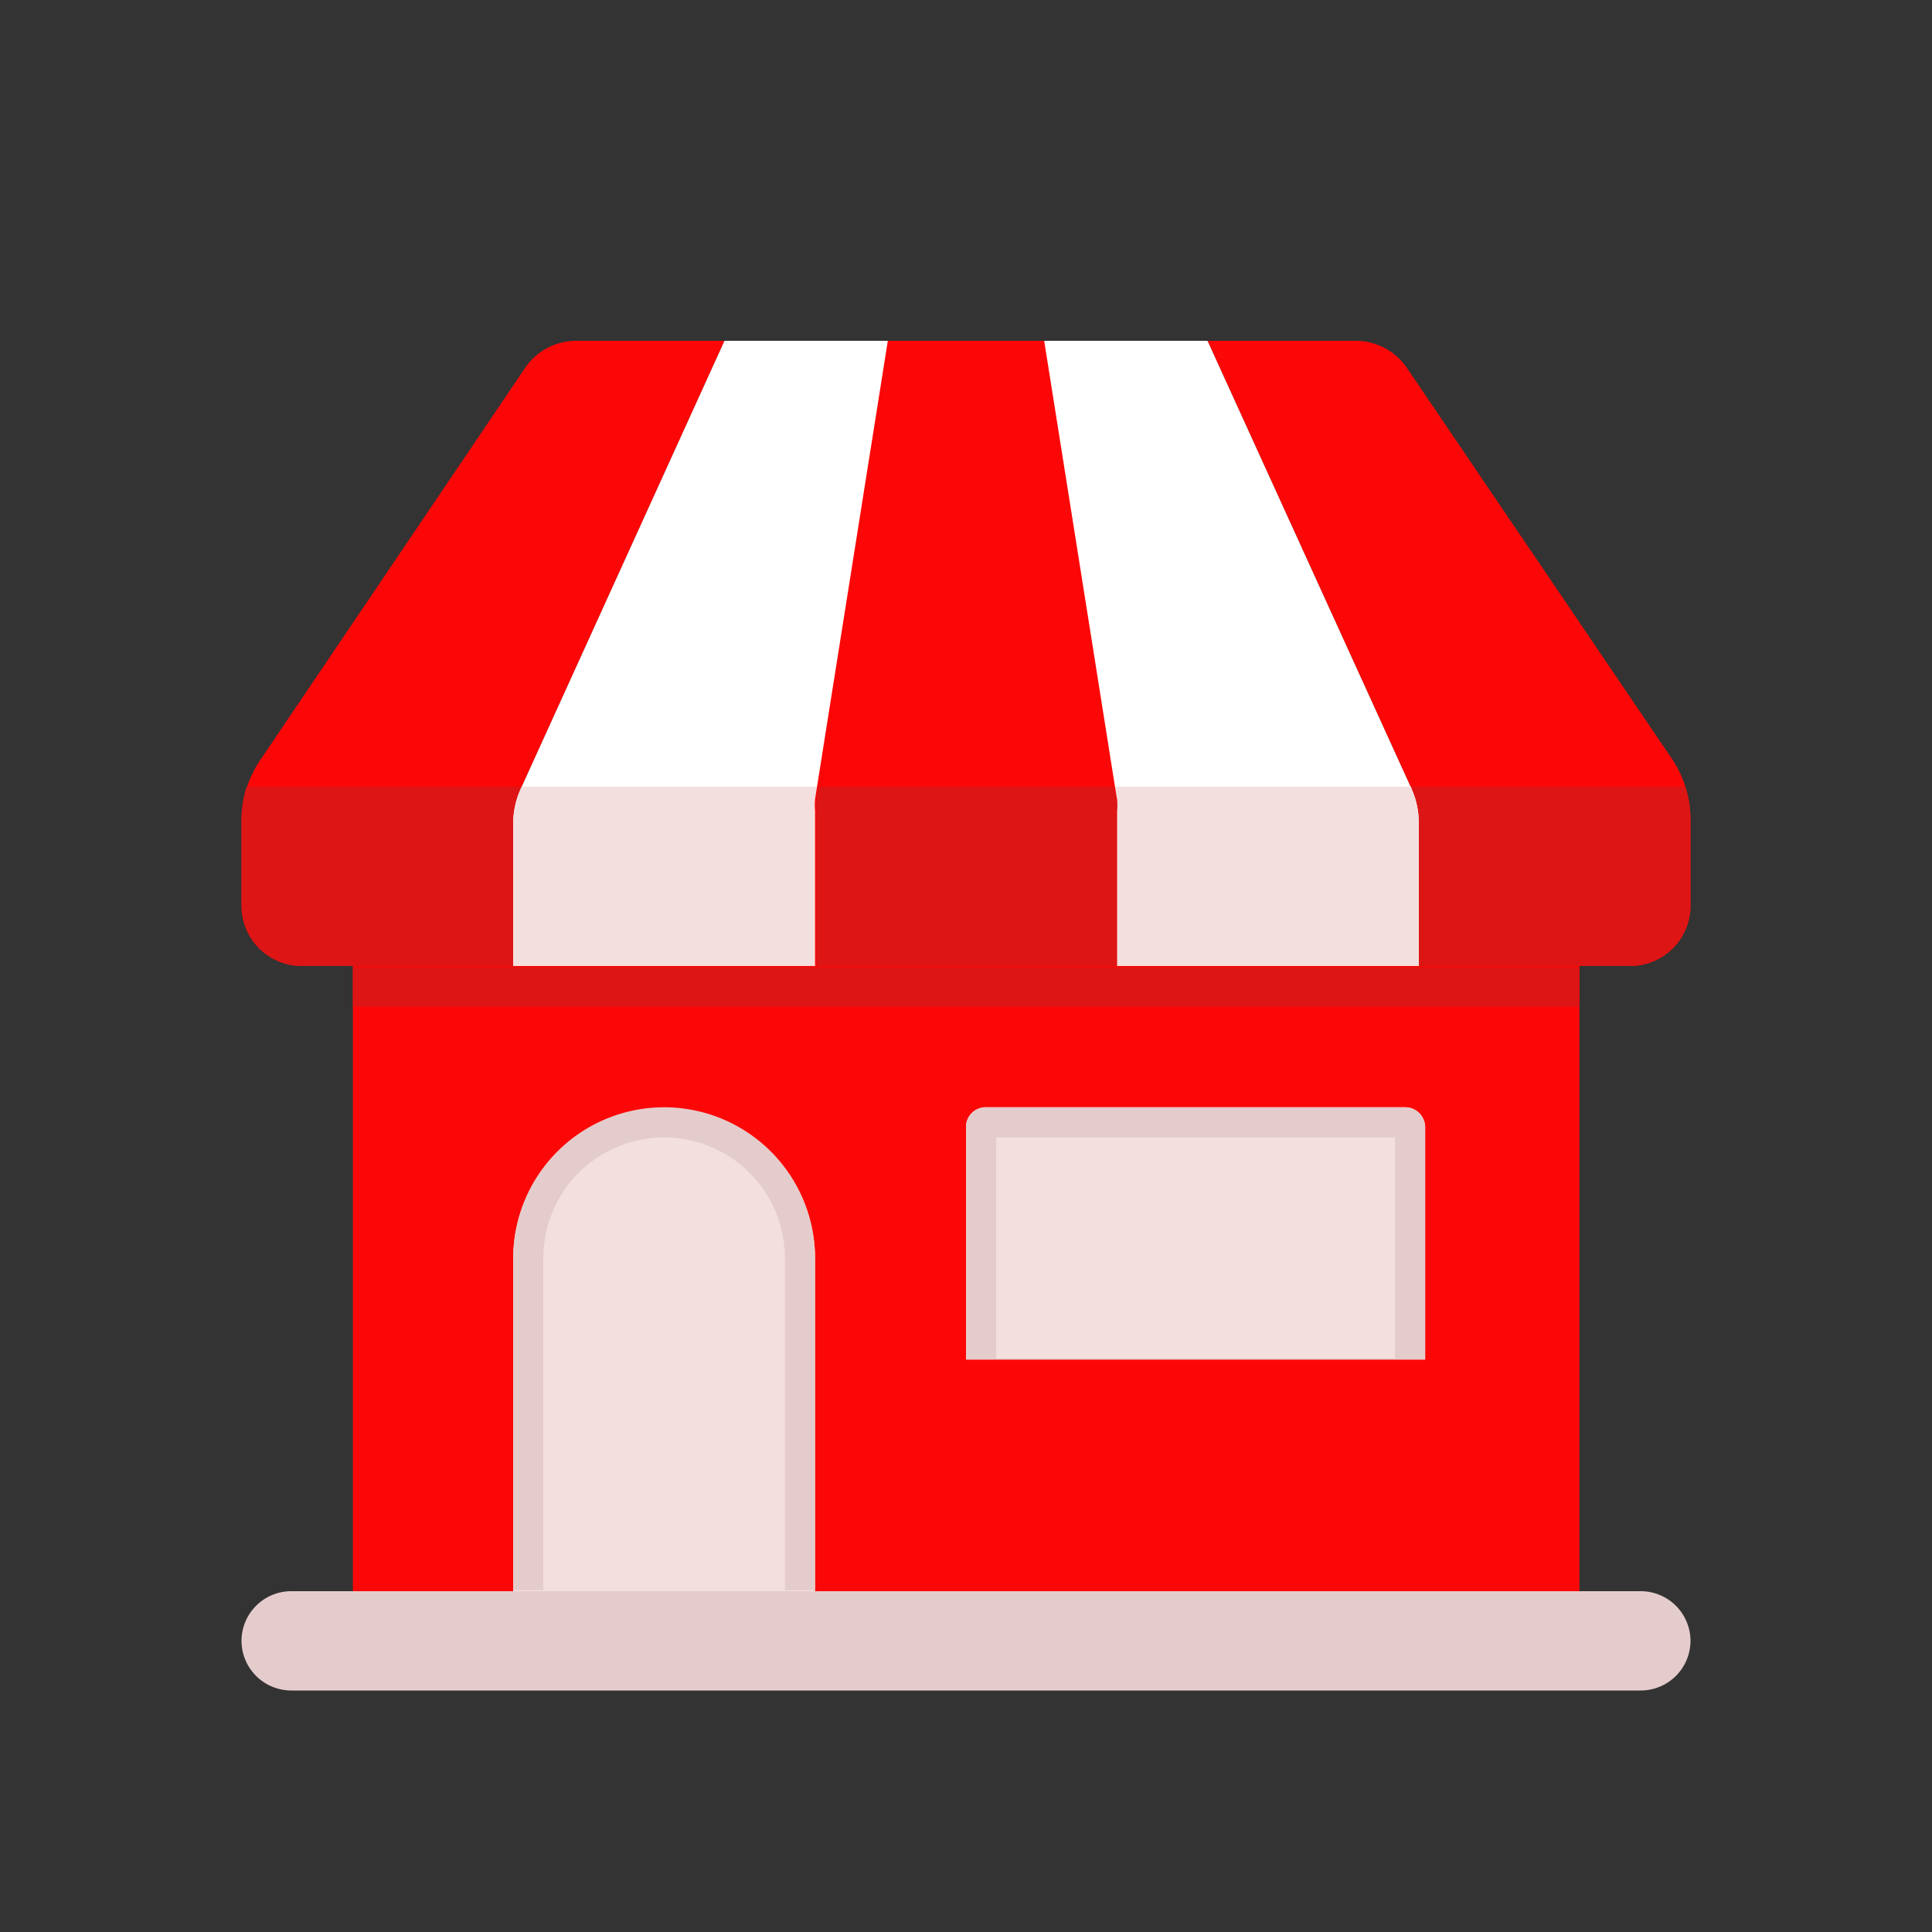 <svg id="Layer_1" data-name="Layer 1" xmlns="http://www.w3.org/2000/svg" viewBox="0 0 64 64"><rect x="0" y="0" width="64" height="64" fill="#333333" stroke="none"/><defs><style>.cls-1{fill:#FC0707;}.cls-2{fill:#DD1515;}.cls-3{fill:#fff;}.cls-4{fill:#F4DFDF;}.cls-5{fill:#e5cccc;}</style></defs><title>shopping, shop, ecommerce, commerce, store, shop</title><path class="cls-1" d="M17.26,26.11,24,11.29H19.08a2.05,2.05,0,0,0-1.68.89l-8.78,13a3.61,3.61,0,0,0-.62,2V30a2,2,0,0,0,2,2h7V27.28A2.8,2.8,0,0,1,17.26,26.11Z"/><path class="cls-1" d="M55.38,25.13,46.6,12.18a2.05,2.05,0,0,0-1.68-.89H40l6.75,14.82A2.8,2.8,0,0,1,47,27.28V32h7a2,2,0,0,0,2-2V27.14A3.61,3.61,0,0,0,55.38,25.13Z"/><rect class="cls-1" x="11.69" y="28.71" width="40.63" height="24"/><path class="cls-2" d="M17.26,26.11l0-.05H8.17A3.59,3.59,0,0,0,8,27.14V30a2,2,0,0,0,2,2h7V27.28A2.8,2.8,0,0,1,17.26,26.11Z"/><path class="cls-2" d="M55.83,26.06H46.72l0,.05A2.8,2.8,0,0,1,47,27.28V32h7a2,2,0,0,0,2-2V27.14A3.59,3.59,0,0,0,55.83,26.06Z"/><path class="cls-3" d="M40,11.29H24L17.26,26.11A2.8,2.8,0,0,0,17,27.28V32H47V27.28a2.8,2.8,0,0,0-.25-1.17Z"/><path class="cls-4" d="M17.26,26.11A2.8,2.8,0,0,0,17,27.28V32H47V27.28a2.8,2.8,0,0,0-.25-1.17l0-.05H17.28Z"/><path class="cls-1" d="M34.59,11.29H29.41L27,26.47a2.6,2.6,0,0,0,0,.4V32H37V26.87a2.6,2.6,0,0,0,0-.4Z"/><path class="cls-2" d="M36.89,26.06H27.11l-.07.41a2.6,2.6,0,0,0,0,.4V32H37V26.87a2.6,2.6,0,0,0,0-.4Z"/><path class="cls-4" d="M27,52.71H17v-11a5,5,0,0,1,5-5h0a5,5,0,0,1,5,5Z"/><path class="cls-5" d="M18,41.68a4,4,0,0,1,8,0v11h1v-11a5,5,0,0,0-10,0v11h1Z"/><rect class="cls-4" x="32" y="36.68" width="15.21" height="9.36" rx="0.65"/><path class="cls-5" d="M46.21,37.68V45H33V37.68H46.21m.35-1H32.65a.65.65,0,0,0-.65.65v8.06a.65.65,0,0,0,.65.65H46.56a.65.65,0,0,0,.65-.65V37.33a.65.65,0,0,0-.65-.65Z"/><rect class="cls-1" x="31.13" y="45.04" width="16.94" height="1.65" rx="0.47"/><rect class="cls-2" x="11.69" y="32.04" width="40.63" height="1.31"/><path class="cls-5" d="M54.35,56H9.65A1.65,1.65,0,0,1,8,54.35H8a1.65,1.65,0,0,1,1.65-1.64h44.7A1.65,1.65,0,0,1,56,54.35h0A1.65,1.65,0,0,1,54.35,56Z"/></svg>